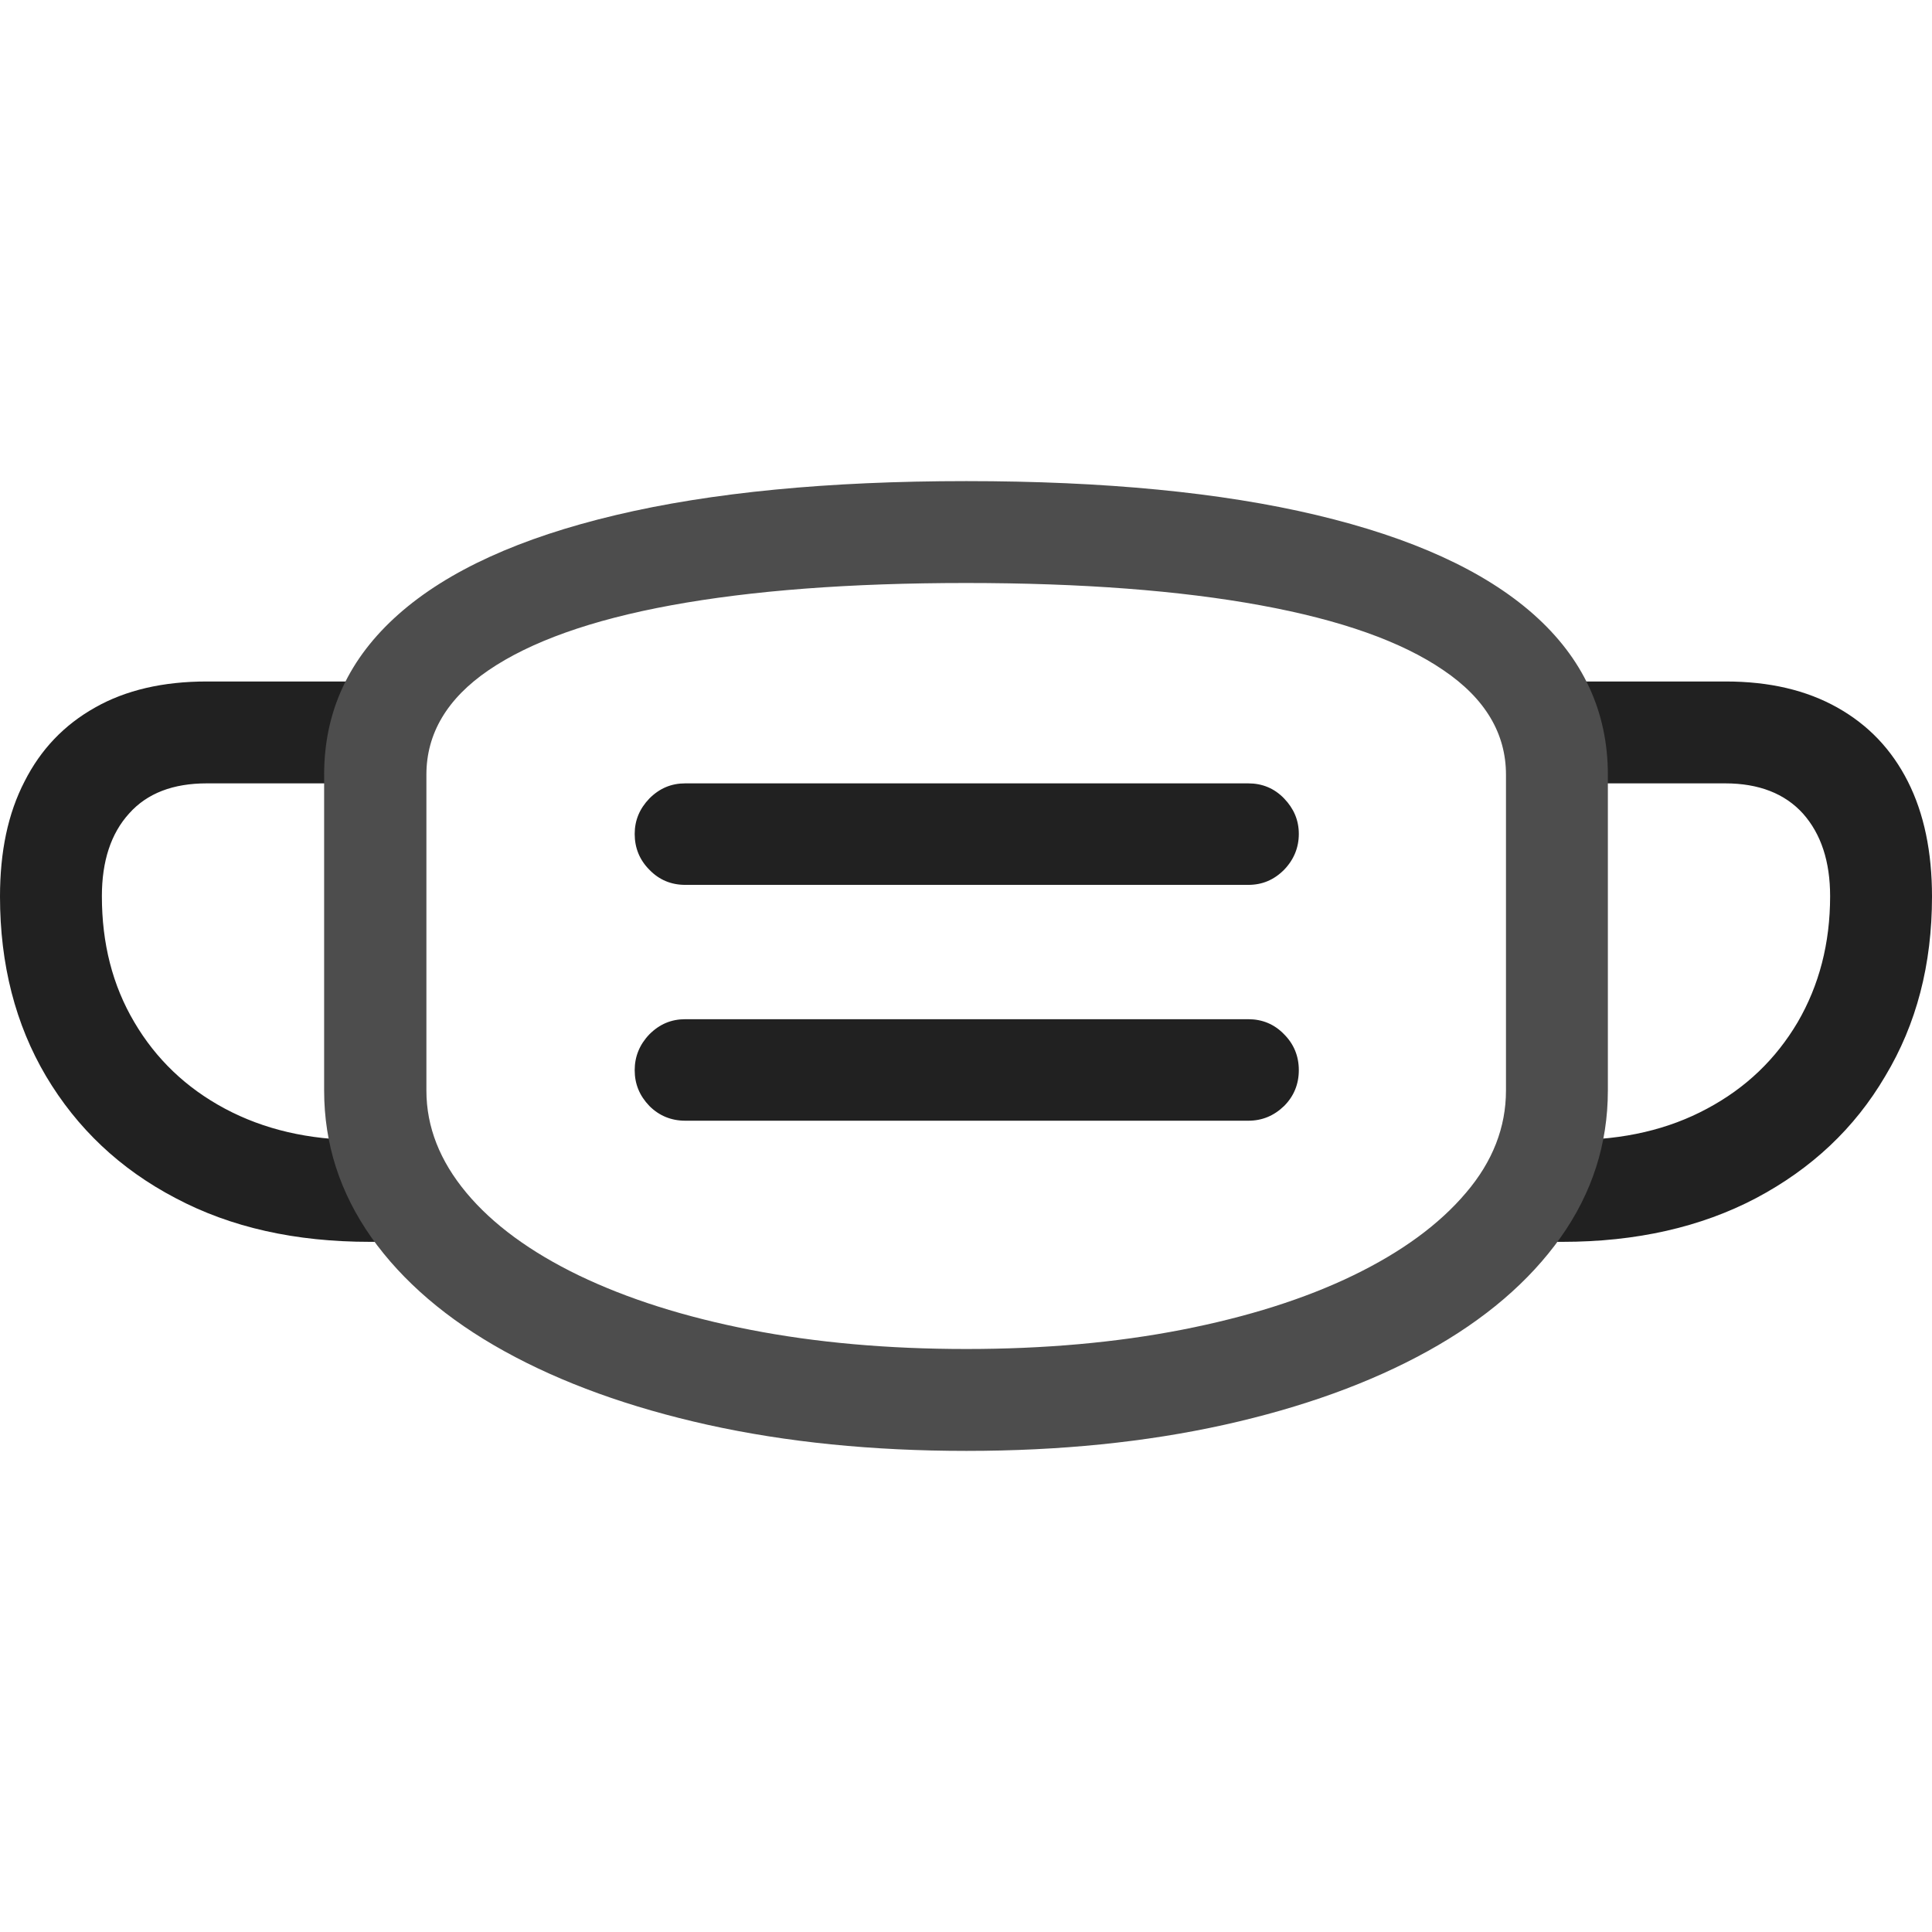 <?xml version="1.0" ?><!-- Generator: Adobe Illustrator 25.0.0, SVG Export Plug-In . SVG Version: 6.00 Build 0)  --><svg xmlns="http://www.w3.org/2000/svg" xmlns:xlink="http://www.w3.org/1999/xlink" version="1.1" id="Layer_1" x="0px" y="0px" viewBox="0 0 512 512" style="enable-background:new 0 0 512 512;" xml:space="preserve">
<path d="M0,237.6c0,18,4.1,33.9,12.2,47.6c8.2,13.8,19.6,24.6,34.3,32.3c14.7,7.8,31.8,11.6,51.5,11.6h10.9v-27H95.3  c-13.5,0-25.4-2.8-35.7-8.3c-10.3-5.5-18.3-13.2-24-22.9c-5.8-9.8-8.6-20.9-8.6-33.4c0-9.3,2.4-16.6,7.2-21.9c4.8-5.4,11.7-8,20.6-8  H102v-27H54.8c-11.6,0-21.5,2.3-29.6,6.9c-8.2,4.6-14.4,11.1-18.7,19.6C2.1,215.6,0,225.7,0,237.6z M512,237.6  c0-11.8-2.1-22-6.4-30.5c-4.3-8.5-10.5-15-18.7-19.6c-8.2-4.6-18-6.9-29.6-6.9H410v27h47.2c8.9,0,15.8,2.7,20.6,8  c4.8,5.4,7.2,12.7,7.2,21.9c0,12.5-2.9,23.6-8.6,33.4c-5.8,9.8-13.7,17.4-24,22.9c-10.2,5.5-22.1,8.3-35.8,8.3h-13.6v27h11.1  c19.5,0,36.7-3.9,51.3-11.6c14.7-7.8,26.1-18.5,34.2-32.3C507.9,271.4,512,255.6,512,237.6z M168.2,283.6c0,3.7,1.3,6.8,3.9,9.5  c2.6,2.6,5.8,3.9,9.5,3.9h149.2c3.7,0,6.8-1.3,9.5-3.9c2.6-2.6,3.9-5.8,3.9-9.5c0-3.7-1.3-6.9-3.9-9.5c-2.6-2.7-5.8-4-9.5-4H181.6  c-3.7,0-6.8,1.3-9.5,4C169.5,276.8,168.2,280,168.2,283.6z M168.2,221c0,3.7,1.3,6.9,3.9,9.5c2.6,2.7,5.8,4,9.5,4h149.2  c3.7,0,6.8-1.3,9.5-4c2.6-2.7,3.9-5.9,3.9-9.5c0-3.6-1.3-6.7-3.9-9.4c-2.6-2.7-5.8-4-9.5-4H181.6c-3.7,0-6.8,1.3-9.5,4  C169.5,214.3,168.2,217.4,168.2,221z" class="hierarchical-0:primary SFSymbolsPreview212121" style="fill: #212121;"/>
<path d="M256.1,384.5c24.8,0,47.5-2.3,68.3-6.9c20.7-4.6,38.7-11.1,53.9-19.5s27-18.5,35.3-30.2c8.3-11.7,12.5-24.7,12.5-38.9v-83.7  c0-16.7-6.6-30.9-19.7-42.5c-13.1-11.6-32.3-20.3-57.5-26.3c-25.2-6-56.2-9-92.8-9c-36.6,0-67.6,3-92.9,9  c-25.3,6-44.5,14.7-57.6,26.3c-13.1,11.6-19.7,25.7-19.7,42.5V289c0,14.2,4.2,27.1,12.5,38.9c8.3,11.7,20.1,21.8,35.3,30.2  c15.2,8.4,33.2,14.9,53.9,19.5C208.4,382.2,231.2,384.5,256.1,384.5z M256.1,357.5c-20.8,0-39.9-1.7-57.3-5.1s-32.5-8.2-45.4-14.4  c-12.8-6.2-22.8-13.5-29.8-21.9c-7-8.4-10.6-17.4-10.6-27.1v-83.7c0-10.9,5.5-20.2,16.5-27.7s27.1-13.3,48.4-17.2  c21.3-3.9,47.3-5.9,78.1-5.9c30.7,0,56.7,2,78,5.9c21.3,3.9,37.4,9.6,48.5,17.2c11.1,7.5,16.6,16.8,16.6,27.7V289  c0,9.7-3.5,18.8-10.6,27.1c-7.1,8.4-17.1,15.7-29.9,21.9c-12.8,6.2-28,11-45.4,14.4C295.8,355.8,276.7,357.5,256.1,357.5z" class="hierarchical-1:secondary SFSymbolsPreview4D4D4D" style="fill: #4D4D4D;"/>
</svg>